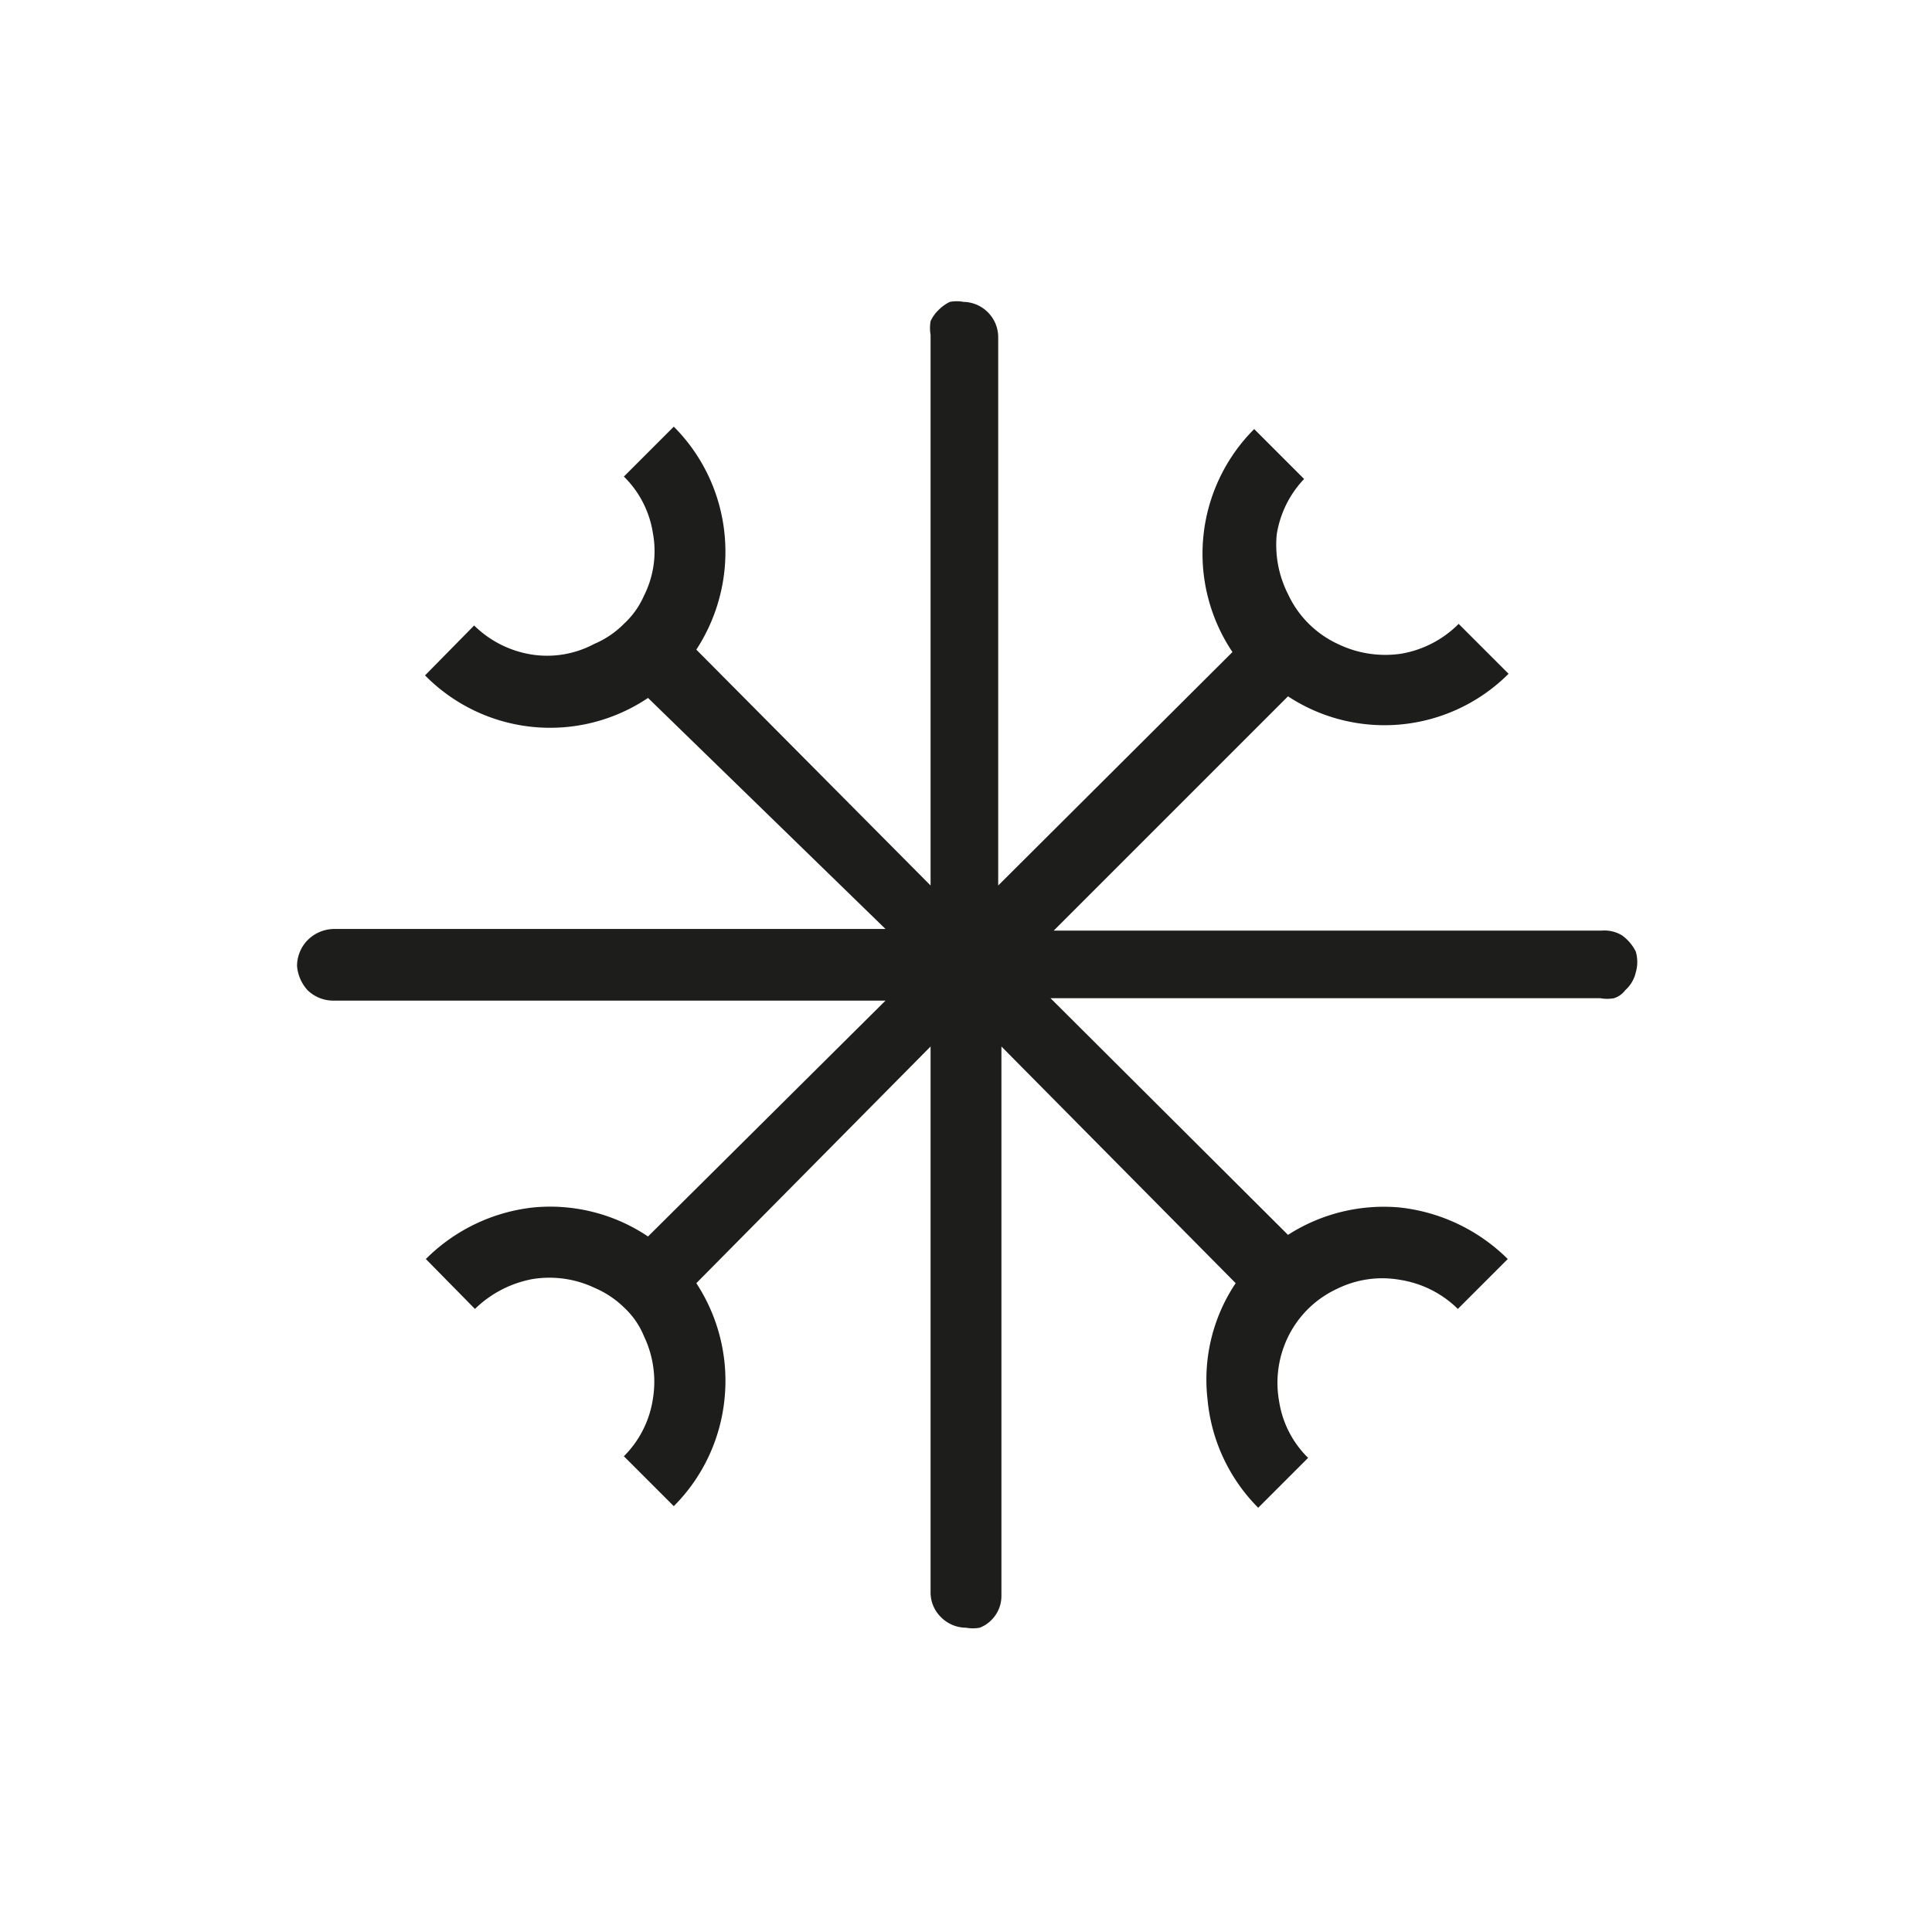 <svg xmlns="http://www.w3.org/2000/svg" viewBox="0 0 24 24"><defs><style>.cls-1{fill:none;}.cls-2{fill:#1d1d1b;}</style></defs><g id="Слой_2" data-name="Слой 2"><g id="Line"><g id="Snow_Line" data-name="Snow/Line"><rect class="cls-1" width="24" height="24"/><path class="cls-2" d="M16,7.38a1.27,1.27,0,0,0,.62.62,1.35,1.35,0,0,0,.79.12,1.32,1.32,0,0,0,.71-.37l.62.62A2.18,2.18,0,0,1,16,8.65l-2.91,2.91h6.81a.42.42,0,0,1,.25.06.55.55,0,0,1,.17.2.46.46,0,0,1,0,.26.42.42,0,0,1-.13.22.28.28,0,0,1-.14.1.47.47,0,0,1-.17,0H13.05L16,15.34A2.2,2.2,0,0,1,17.39,15a2.25,2.25,0,0,1,1.34.64l-.62.62a1.31,1.31,0,0,0-.71-.36,1.27,1.27,0,0,0-.79.11,1.27,1.27,0,0,0-.62.62,1.3,1.3,0,0,0-.1.78,1.25,1.25,0,0,0,.36.7l-.62.62A2.19,2.19,0,0,1,15,17.38a2.15,2.15,0,0,1,.35-1.44L12.44,13v6.82a.42.42,0,0,1-.12.3.4.4,0,0,1-.15.1.47.47,0,0,1-.17,0,.44.44,0,0,1-.31-.13.43.43,0,0,1-.13-.3V13L8.65,15.94A2.21,2.21,0,0,1,9,17.38a2.19,2.19,0,0,1-.63,1.33l-.62-.62a1.27,1.27,0,0,0,.36-.71A1.31,1.31,0,0,0,8,16.6a1,1,0,0,0-.25-.36A1.18,1.18,0,0,0,7.39,16a1.31,1.31,0,0,0-.78-.11,1.39,1.39,0,0,0-.71.37l-.61-.62A2.23,2.23,0,0,1,6.62,15a2.18,2.18,0,0,1,1.43.36L11,12.43H4.15a.46.46,0,0,1-.33-.13A.51.51,0,0,1,3.69,12a.46.46,0,0,1,.13-.32.47.47,0,0,1,.33-.14H11L8.05,8.67a2.18,2.18,0,0,1-2.77-.28l.61-.62a1.31,1.31,0,0,0,.71.36A1.24,1.24,0,0,0,7.38,8a1.15,1.15,0,0,0,.37-.25A1.05,1.05,0,0,0,8,7.4a1.23,1.23,0,0,0,.11-.78,1.25,1.25,0,0,0-.36-.7l.62-.62A2.19,2.19,0,0,1,9,6.63a2.22,2.22,0,0,1-.35,1.44L11.56,11V4.16a.51.51,0,0,1,0-.17.45.45,0,0,1,.1-.14.5.5,0,0,1,.14-.1.47.47,0,0,1,.17,0,.44.44,0,0,1,.43.43V11l2.91-2.9a2.19,2.19,0,0,1,.27-2.77l.62.62a1.29,1.29,0,0,0-.34.69A1.35,1.35,0,0,0,16,7.38Z"/></g></g></g></svg>